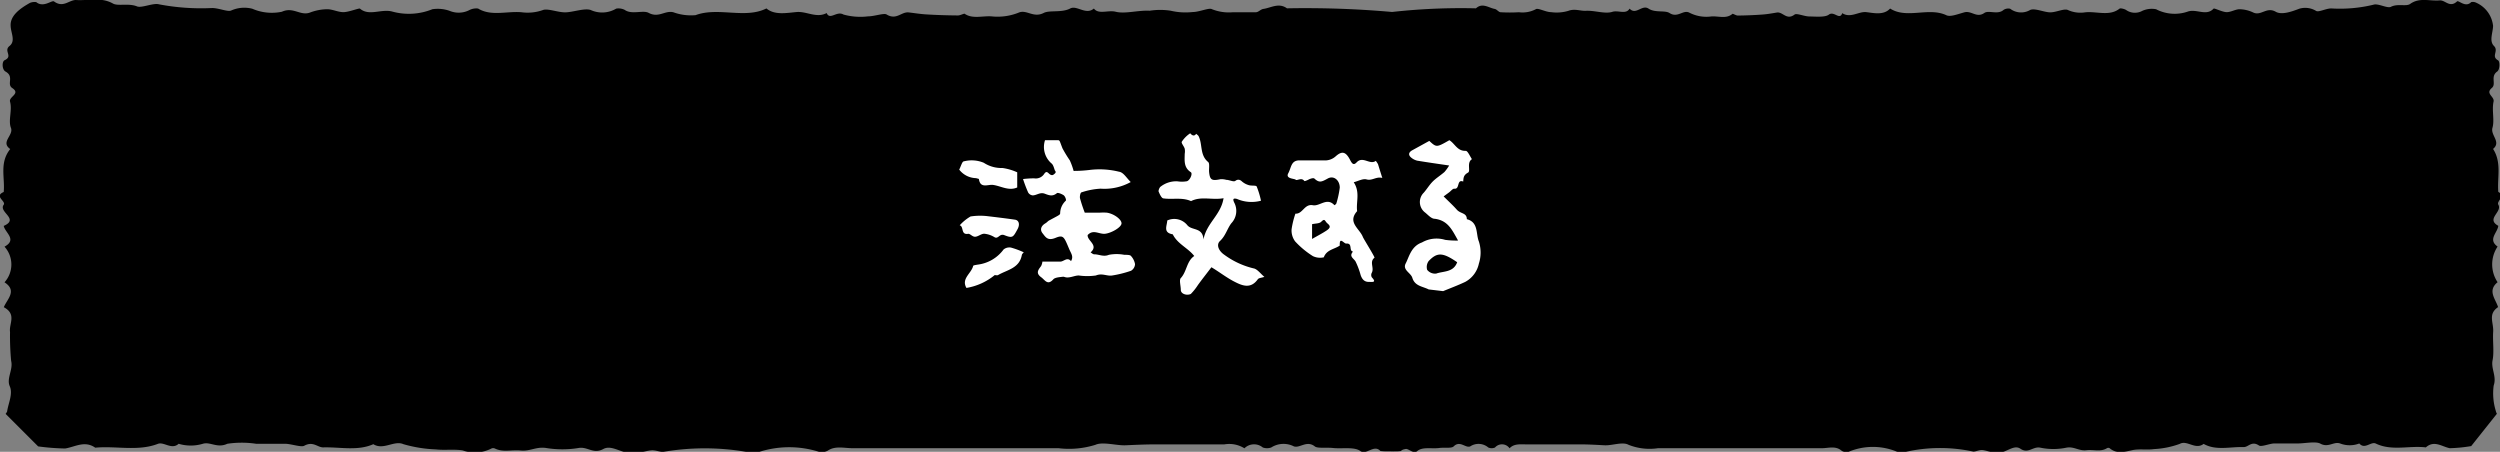 <svg xmlns="http://www.w3.org/2000/svg" viewBox="0 0 249.11 45.02"><rect x="0" y="0" width="249.11" height="45.02" fill="#808080" stroke="none"/><defs><style>.cls-1{fill:#fff;}</style></defs><g id="レイヤー_1" data-name="レイヤー 1"><path d="M134.31,31.64c-.48.3.31.46.05.9a3,3,0,0,0-.14,2.52,6.08,6.08,0,0,0,.74,1.43c.63.77-.44,1.19-.34,1.81,0,.32,0,.69.19.94a5.44,5.44,0,0,1,.87,3.38c0,1.44,2.07,2.58,3.93,2.32.51-.7,1.11.44,1.62,0s1.45-.2,2.18-.3c.49-.07,1.23.06,1.44-.16.63-.63,1.18.2,1.65,0a1.5,1.5,0,0,1,1.8.11.82.82,0,0,0,.67,0,.92.92,0,0,1,1.45.08c.41-.45,1-.4,1.6-.39h2.85c.86,0,1.73,0,2.59,0s1.65.05,2.42.09,1.8-.38,2.39-.05a5.65,5.65,0,0,0,2.94.34c5.44,0,10.89,0,16.34,0,.63,0,1.36-.26,1.94.24a.87.87,0,0,0,.68.13A6.28,6.28,0,0,1,189,45a1.91,1.91,0,0,0,1,0,15.6,15.6,0,0,1,6.63,0c.26,0,.59-.18.88-.16s.66.17,1,.21a3.24,3.24,0,0,0,1,0c.61-.15,1.25-.72,1.81-.34.79.54,1.25-.26,2-.1a6.36,6.36,0,0,0,2.57,0c.77-.15,1.25.34,2,.25s1.42.2,2.07-.21a.29.29,0,0,1,.24,0c.7.6,1.45.39,2.3.2.67-.14,1.45,0,2.12-.1a8.77,8.77,0,0,0,2.58-.52c.73-.41,1.55.63,2.38,0,1.23.7,2.64.27,4,.32.46,0,.79-.65,1.51-.16.24.16,1-.17,1.48-.2.77,0,1.55,0,2.33,0s1.77-.23,2.28,0c.82.47,1.36-.23,2,0a2.67,2.67,0,0,0,1.91,0c.54.63,1.15-.21,1.63,0,1.6.78,3.34.19,5,.39.83-.74,1.59-.08,2.38.08a14.78,14.78,0,0,0,2.14-.21l2.56-3.22a1.15,1.15,0,0,1-.11-.29,5.94,5.94,0,0,1-.21-2.52c.32-.91-.28-1.67-.11-2.52s0-1.89.06-2.83-.55-1.76.49-2.47c-.26-.82-1.08-1.64-.05-2.48a3.19,3.19,0,0,1,0-3.55c-1-.71,0-1.38.07-2.07-1.27-.7.44-1.37,0-2.11-.19-.36.77-.84,0-1.27-.12-1.43.36-2.91-.52-4.28.84-.7-.28-1.36-.06-2.11s-.08-1.76.11-2.61c.11-.5-.85-.78-.18-1.35.49-.4-.18-1.14.55-1.65.26-.19.29-1,.06-1.12-.7-.4.11-.92-.39-1.42s-.11-1.29-.09-2A2.85,2.85,0,0,0,246.76.28a.77.77,0,0,0-.52-.07C245.67.8,245,0,244.83.14c-.73.68-1.18-.15-1.73-.1-1,.09-2-.32-2.94.35-.4.29-1.24-.06-1.92.29-.36.18-1.28-.37-1.74-.21a14.22,14.22,0,0,1-4.21.37c-.52,0-1.24.4-1.5.25a2.08,2.08,0,0,0-1.68-.22c-.79.3-1.76.64-2.35.3-.91-.52-1.46.44-2.23.08a3.32,3.32,0,0,0-1.36-.33c-.43,0-.88.3-1.31.29s-1.22-.43-1.29-.35c-.72.78-1.68,0-2.56.29a4,4,0,0,1-3.17-.23,2.29,2.29,0,0,0-1.37.16A1.53,1.53,0,0,1,211.86,1c-.16-.11-.58-.21-.66-.14-1,.8-2.3.24-3.44.37a3,3,0,0,1-1.7-.23c-.37-.18-1.16.23-1.76.23s-1.54-.44-2-.24a1.79,1.79,0,0,1-2-.12.86.86,0,0,0-.66.12c-.57.51-1.47,0-1.91.3-.77.54-1.28-.26-2-.06s-1.39.47-1.78.29c-1.78-.84-3.93.4-5.61-.67-.64.69-1.61.45-2.37.36s-1.58.64-2.4.1c-.26.75-.81-.25-1.34.15-.37.28-1.27.19-1.94.18-.5,0-1.26-.35-1.47-.19-.8.61-1.17-.3-1.77-.2s-1,.17-1.45.2c-.81.06-1.62.09-2.44.1-.18,0-.49-.21-.53-.17-.65.56-1.47.17-2.2.27a3.68,3.68,0,0,1-2.12-.4c-.61-.29-1.14.57-1.95.05-.46-.3-1.43,0-2.09-.44s-1.25.69-1.89,0c-.37.62-1.13.13-1.72.32-.75.24-1.8-.17-2.7-.1-.56,0-1.07-.23-1.68,0a4.09,4.09,0,0,1-1.73.13c-.53,0-1.3-.45-1.52-.29a2.85,2.85,0,0,1-1.68.3,15.61,15.61,0,0,1-1.81,0c-.21,0-.38-.29-.6-.33-.61-.11-1.22-.65-1.87-.06a62.05,62.05,0,0,0-9.57.51L136,3.22c-.08.1-.27.27-.26.27,1.07.74.24,1.76.63,2.64.29.63.8,1.56.28,2.15s-.34,1.26-.44,1.89a5.51,5.51,0,0,1,0,1c-.17.48-.6.92-.68,1.39a7.62,7.62,0,0,0,.18,1.56c0,.61,0,1.22,0,1.82s.28,1.25-.06,1.59c-.62.62.35,1,.07,1.52-.12.23,0,.58-.2.74-.47.38-.24.6,0,1s0,1-.05,1.48c0,.31-.24.61-.26.92-.07.72.22,1.5-.82,2-.08,0-.13.24-.08.27a1.15,1.15,0,0,1,.29,1.67c-.6.7.3,1.16.09,1.73s.22.94-.42,1.3a.43.43,0,0,0,0,.52C134.58,31,134.89,31.29,134.31,31.64Z"/><path d="M144.26,31.64c.61.3-.38.46-.06.9a2.46,2.46,0,0,1,.18,2.52,5.69,5.69,0,0,1-.94,1.43c-.79.77.56,1.19.44,1.81-.06.32,0,.69-.24.94a4.6,4.6,0,0,0-1.09,3.38c-.05,1.44-2.61,2.58-5,2.32-.64-.7-1.39.44-2,0s-1.82-.2-2.73-.3c-.62-.07-1.55.06-1.81-.16-.8-.63-1.49.2-2.08,0a2.27,2.27,0,0,0-2.26.11,1.27,1.27,0,0,1-.84,0,1.36,1.36,0,0,0-1.83.08,2.86,2.86,0,0,0-2-.39h-3.58c-1.09,0-2.18,0-3.26,0s-2.08.05-3,.09-2.28-.38-3-.05a8.79,8.79,0,0,1-3.69.34c-6.85,0-13.69,0-20.53,0-.81,0-1.72-.26-2.45.24a1.32,1.32,0,0,1-.85.13,9.87,9.87,0,0,0-6,0,3,3,0,0,1-1.25,0,24.52,24.52,0,0,0-8.33,0c-.33,0-.74-.18-1.11-.16s-.83.17-1.25.21a5.14,5.14,0,0,1-1.3,0c-.77-.14-1.58-.72-2.28-.34-1,.54-1.57-.26-2.47-.1a10,10,0,0,1-3.23,0c-1-.15-1.58.34-2.53.25s-1.78.2-2.6-.21a.45.45,0,0,0-.3,0,3.64,3.64,0,0,1-2.89.2c-.84-.14-1.82,0-2.67-.1a13.37,13.37,0,0,1-3.23-.52c-.92-.41-2,.63-3,0-1.56.7-3.32.27-5,.32-.57,0-1-.65-1.89-.16-.3.16-1.22-.17-1.86-.2-1,0-1.95,0-2.93,0a9.59,9.59,0,0,0-2.87,0c-1,.47-1.71-.23-2.44,0a4.2,4.2,0,0,1-2.41,0c-.68.63-1.45-.21-2.05,0-2,.78-4.19.19-6.26.39-1.05-.74-2-.08-3,.08a23.09,23.09,0,0,1-2.69-.21L.56,41.24A1.34,1.34,0,0,0,.71,41c.12-.84.6-1.75.26-2.52s.36-1.67.14-2.52A26.67,26.67,0,0,1,1,33.08c-.12-.83.69-1.76-.62-2.47.34-.82,1.36-1.64.07-2.48a2.65,2.65,0,0,0,0-3.55c1.29-.71.06-1.38-.08-2.07,1.6-.7-.55-1.37,0-2.11.25-.36-1-.84,0-1.27.14-1.43-.45-2.91.65-4.28-1-.7.36-1.36.07-2.11S1.24,11,1,10.13c-.14-.5,1.08-.78.23-1.35-.61-.4.23-1.14-.68-1.65C.2,6.94.17,6.14.46,6c.88-.4-.14-.92.49-1.42s.13-1.29.11-2C1,1.63,1.86.91,3,.28A1.22,1.22,0,0,1,3.61.21C4.33.8,5.15,0,5.38.14,6.3.82,6.87,0,7.56,0c1.22.09,2.5-.32,3.69.35.5.29,1.56-.06,2.41.29.46.18,1.62-.37,2.18-.21a22.46,22.46,0,0,0,5.3.37c.66,0,1.55.4,1.89.25A3.21,3.21,0,0,1,25.14.87a4.87,4.87,0,0,0,2.95.3c1.14-.52,1.84.44,2.8.08A5,5,0,0,1,32.6.92c.55,0,1.1.3,1.64.29S35.78.79,35.87.86c.9.78,2.12,0,3.21.29a6.22,6.22,0,0,0,4-.23,3.56,3.56,0,0,1,1.72.16,2.34,2.34,0,0,0,2-.09,1.5,1.5,0,0,1,.84-.14c1.3.8,2.89.24,4.32.37A4.55,4.55,0,0,0,54.1,1c.47-.18,1.46.23,2.21.23S58.25.78,58.87,1A2.73,2.73,0,0,0,61.4.86a1.36,1.36,0,0,1,.84.12c.71.51,1.83,0,2.39.3,1,.54,1.61-.26,2.46-.06a5.13,5.13,0,0,0,2.22.29c2.25-.84,4.94.4,7.06-.67.81.69,2,.45,3,.36s2,.64,3,.1c.33.75,1-.25,1.68.15a6.31,6.31,0,0,0,2.44.18c.64,0,1.59-.35,1.85-.19,1,.61,1.47-.3,2.23-.2.6.07,1.2.17,1.81.2,1,.06,2,.09,3.07.1.23,0,.62-.21.67-.17.81.56,1.85.17,2.77.27a5.63,5.63,0,0,0,2.66-.4c.77-.29,1.43.57,2.45.05.58-.3,1.79,0,2.63-.44.66-.37,1.57.69,2.37,0,.46.62,1.42.13,2.17.32.94.24,2.26-.17,3.39-.1a6.75,6.75,0,0,1,2.1,0,6.42,6.42,0,0,0,2.17.13c.68,0,1.64-.45,1.92-.29a4.53,4.53,0,0,0,2.11.31c.76,0,1.52,0,2.28,0,.26,0,.47-.29.74-.33.78-.11,1.54-.65,2.36-.06a97.87,97.87,0,0,1,12,.51l1.92,1.88c.1.1.33.27.32.27-1.34.74-.3,1.76-.79,2.64-.36.63-1,1.56-.35,2.15s.43,1.26.55,1.89c.07.33-.08.69.06,1,.21.48.75.92.85,1.39s-.19,1-.23,1.56,0,1.22,0,1.82-.35,1.25.07,1.59c.78.62-.43,1-.09,1.52.16.23,0,.58.26.74.59.38.3.6,0,1s0,1,.06,1.48c.05.31.3.61.33.92.08.72-.28,1.5,1,2,.09,0,.16.24.1.27a1,1,0,0,0-.36,1.67c.75.7-.38,1.16-.12,1.73s-.28.94.52,1.3a.37.37,0,0,1,0,.52C143.92,31,143.54,31.29,144.26,31.64Z"/></g><g id="レイヤー_2" data-name="レイヤー 2"><path class="cls-1" d="M112.67,18.14a5.41,5.41,0,0,1-3,.66,7.17,7.17,0,0,0-1.91.37c-.1,0-.19.41-.14.6a14.69,14.69,0,0,0,.47,1.42h1.5a5.3,5.3,0,0,1,.69,0c.73.1,1.53.71,1.47,1.1s-1,.92-1.61,1-1.19-.48-1.76.13c-.07.57,1.13,1,.29,1.73.12.07.25.2.37.19.48,0,.91.28,1.46.05a4.11,4.11,0,0,1,1.53,0c.22,0,.53,0,.64.09a1.62,1.62,0,0,1,.43.84.82.82,0,0,1-.4.66,10.89,10.89,0,0,1-1.87.47c-.53.09-1-.26-1.63,0a6.06,6.06,0,0,1-1.71,0c-.32,0-.63.15-1,.19s-.41-.09-.61-.06-.74.05-.92.25c-.58.65-.83.07-1.22-.21-.56-.41-.28-.74,0-1.11a1.32,1.32,0,0,0,.13-.44c.62,0,1.2,0,1.77,0,.37,0,.7-.5,1.08-.05.28-.46,0-.77-.18-1.2-.51-1.2-.56-1.45-1.36-1.12s-1-.09-1.29-.45-.16-.74.28-1c.15-.08.25-.23.4-.3,1-.54,1.07-.54,1.07-.73A1.73,1.73,0,0,1,106.2,20c.07-.08-.07-.45-.22-.55s-.56-.29-.67-.2c-.43.35-.76.22-1.21.05s-.78.15-1.18.17a.59.59,0,0,1-.47-.29,13.32,13.32,0,0,1-.51-1.34,9.79,9.79,0,0,1,1.1-.07,1,1,0,0,0,1-.43c.27-.41.4-.06.62.06s.32,0,.45-.11.08-.22,0-.31c-.09-.25-.16-.57-.35-.71a2.16,2.16,0,0,1-.63-2.3h1.27c.21,0,.17.05.47.81a12.39,12.39,0,0,0,.73,1.2,7.11,7.11,0,0,1,.38,1.05,12.73,12.73,0,0,0,1.63-.1,8.09,8.09,0,0,1,2.89.18C111.94,17.17,112.21,17.68,112.67,18.14Z"/><path class="cls-1" d="M125.65,20a3.64,3.64,0,0,1-2.4-.18c-.26-.06-.5-.09-.24.42a1.78,1.78,0,0,1-.31,2c-.41.53-.57,1.25-1.13,1.77-.41.38-.13,1,.43,1.38a8.11,8.11,0,0,0,2.9,1.35c.38.06.69.52,1.09.85-.27.09-.56.1-.66.24-.71,1-1.57.63-2.36.22s-1.54-1-2.26-1.42c-.5.66-.94,1.21-1.35,1.78a5.5,5.5,0,0,1-.7.88c-.4.19-1,0-1-.4s-.18-1,0-1.18c.61-.66.57-1.68,1.34-2.2-.63-.81-1.67-1.2-2.14-2.16-1-.17-.57-.85-.55-1.38a1.67,1.67,0,0,1,2,.47c.46.56,1.53.18,1.61,1.42.3-1.63,1.74-2.44,2-4.11-1.16.21-2.21-.23-3.24.29-.89-.4-1.83-.14-2.74-.27-.2,0-.39-.44-.5-.71,0-.11.09-.39.22-.47a2.51,2.51,0,0,1,1.68-.52,2.76,2.76,0,0,0,.86,0c.33,0,.68-.76.46-.91-.72-.47-.62-1.15-.61-1.83a1.45,1.45,0,0,0,0-.51c-.07-.25-.37-.57-.29-.7a2.92,2.92,0,0,1,.84-.84s.33.46.59.05c.08.08.2.15.25.25.4.81.1,1.87.94,2.56.18.14.07.64.1,1,.08.79.26.9,1.12.72a1.72,1.72,0,0,1,.59.06c.31,0,.73.24.91.1s.41-.17.64.05a1.84,1.84,0,0,0,.7.38c.26.08.7,0,.78.13A8.36,8.36,0,0,1,125.65,20Z"/><path class="cls-1" d="M144.4,16.49c-1.24-.18-2.21-.32-3.18-.48a1.45,1.45,0,0,1-.57-.28c-.34-.26-.31-.54.06-.75l1.71-.94c.72.66.72.66,2-.07.55.33.79,1.1,1.63,1.06.2,0,.42.54.62.83-.55.35-.1,1.18-.39,1.34-.46.25-.45.53-.48.89-.68-.26-.3.8-.9.71-.15,0-.34.25-.52.38l-.53.39c.5.5.93.89,1.31,1.32s1,.3,1,.95c1.18.3.89,1.47,1.2,2.22a3.62,3.62,0,0,1,0,2.21A2.7,2.7,0,0,1,146,28.09c-.72.34-1.47.62-2.2.92l-1.44-.17c-.6-.31-1.38-.32-1.63-1.16-.15-.5-1-.78-.66-1.43s.54-1.71,1.62-2.09A2.92,2.92,0,0,1,144,23.9a8.13,8.13,0,0,0,1.29.07c-.6-1.06-1-2-2.33-2.17-.33,0-.65-.37-.94-.61a1.31,1.31,0,0,1-.14-2c.31-.36.56-.78.89-1.11s.78-.61,1.16-.94A4.37,4.37,0,0,0,144.4,16.49Zm.8,9.64c-1.45-1-2-1-2.84-.12a1,1,0,0,0-.15.88,1,1,0,0,0,.9.37C143.84,27,144.82,27.16,145.2,26.13Z"/><path class="cls-1" d="M137.74,17.73c-.62-.16-1,.3-1.56.15-.38-.11-.87.18-1.29.28.66,1,.22,1.95.34,2.88-1,1.12.25,1.74.57,2.57.07.19,1.21,2,1.16,2.07-.54.42,0,1-.27,1.5a.48.48,0,0,0,0,.45c.54.57,0,.45-.29.46-.47,0-.68-.28-.82-.68a7.68,7.68,0,0,0-.5-1.34c-.17-.32-.7-.51-.26-1-.45-.08,0-.86-.68-.8-.24,0-.68-.74-.64.2-.53.37-1.31.4-1.59,1.17a1.65,1.65,0,0,1-1.09-.12,8.65,8.65,0,0,1-1.77-1.47,1.81,1.81,0,0,1-.35-1.21,8.55,8.55,0,0,1,.38-1.55c.73.05.89-1,1.74-.84.69.13,1.41-.82,2.15,0,0,0,.17-.1.19-.18a9.57,9.57,0,0,0,.34-1.57c0-.73-.59-1.25-1.2-.91s-.85.45-1.33,0c-.09-.08-.38,0-.57.1s-.41.18-.43.15c-.27-.4-.73,0-.86-.13s-1.05-.08-.74-.65.26-1.27,1.1-1.28h2.41a1.59,1.59,0,0,0,1.22-.41c.62-.55,1-.46,1.42.35.22.43.37.57.67.25.62-.65,1.31.3,1.9-.14a2.37,2.37,0,0,1,.22.33C137.43,16.75,137.54,17.11,137.74,17.73Zm-7,6.08c.63-.36,1.06-.58,1.46-.85s.37-.45.08-.69-.24-.56-.63-.17c-.19.19-.6.16-.91.24Z"/><path class="cls-1" d="M95.58,16.9c.16-.3.29-.81.45-.82a3.15,3.15,0,0,1,2,.14,3.21,3.21,0,0,0,1.86.52,5.35,5.35,0,0,1,1.47.43v1.51c-.84.37-1.59-.13-2.38-.25-.51-.09-1.3.41-1.44-.6,0,0-.2-.06-.3-.08A2.16,2.16,0,0,1,95.58,16.9Z"/><path class="cls-1" d="M98.4,21.54c.67.08,1.71.2,2.74.35.4.06.5.48.26.93-.45.83-.49.94-1.33.61-.49-.19-.59.45-1,.19a2.35,2.35,0,0,0-1-.33c-.3,0-.59.28-.89.3s-.5-.32-.72-.29c-.74.12-.4-.73-.83-.85a4.44,4.44,0,0,1,1.08-.88A6.21,6.21,0,0,1,98.4,21.54Z"/><path class="cls-1" d="M96.3,28.69c-.54-.93.49-1.44.67-2.19,0-.07.29-.1.44-.13A3.78,3.78,0,0,0,100,24.86a.91.91,0,0,1,.74-.19,8.47,8.47,0,0,1,1.27.47c-.05.07-.17.16-.19.27-.24,1.33-1.46,1.47-2.37,2-.09.05-.27,0-.33,0A6,6,0,0,1,96.3,28.69Z"/></g></svg>